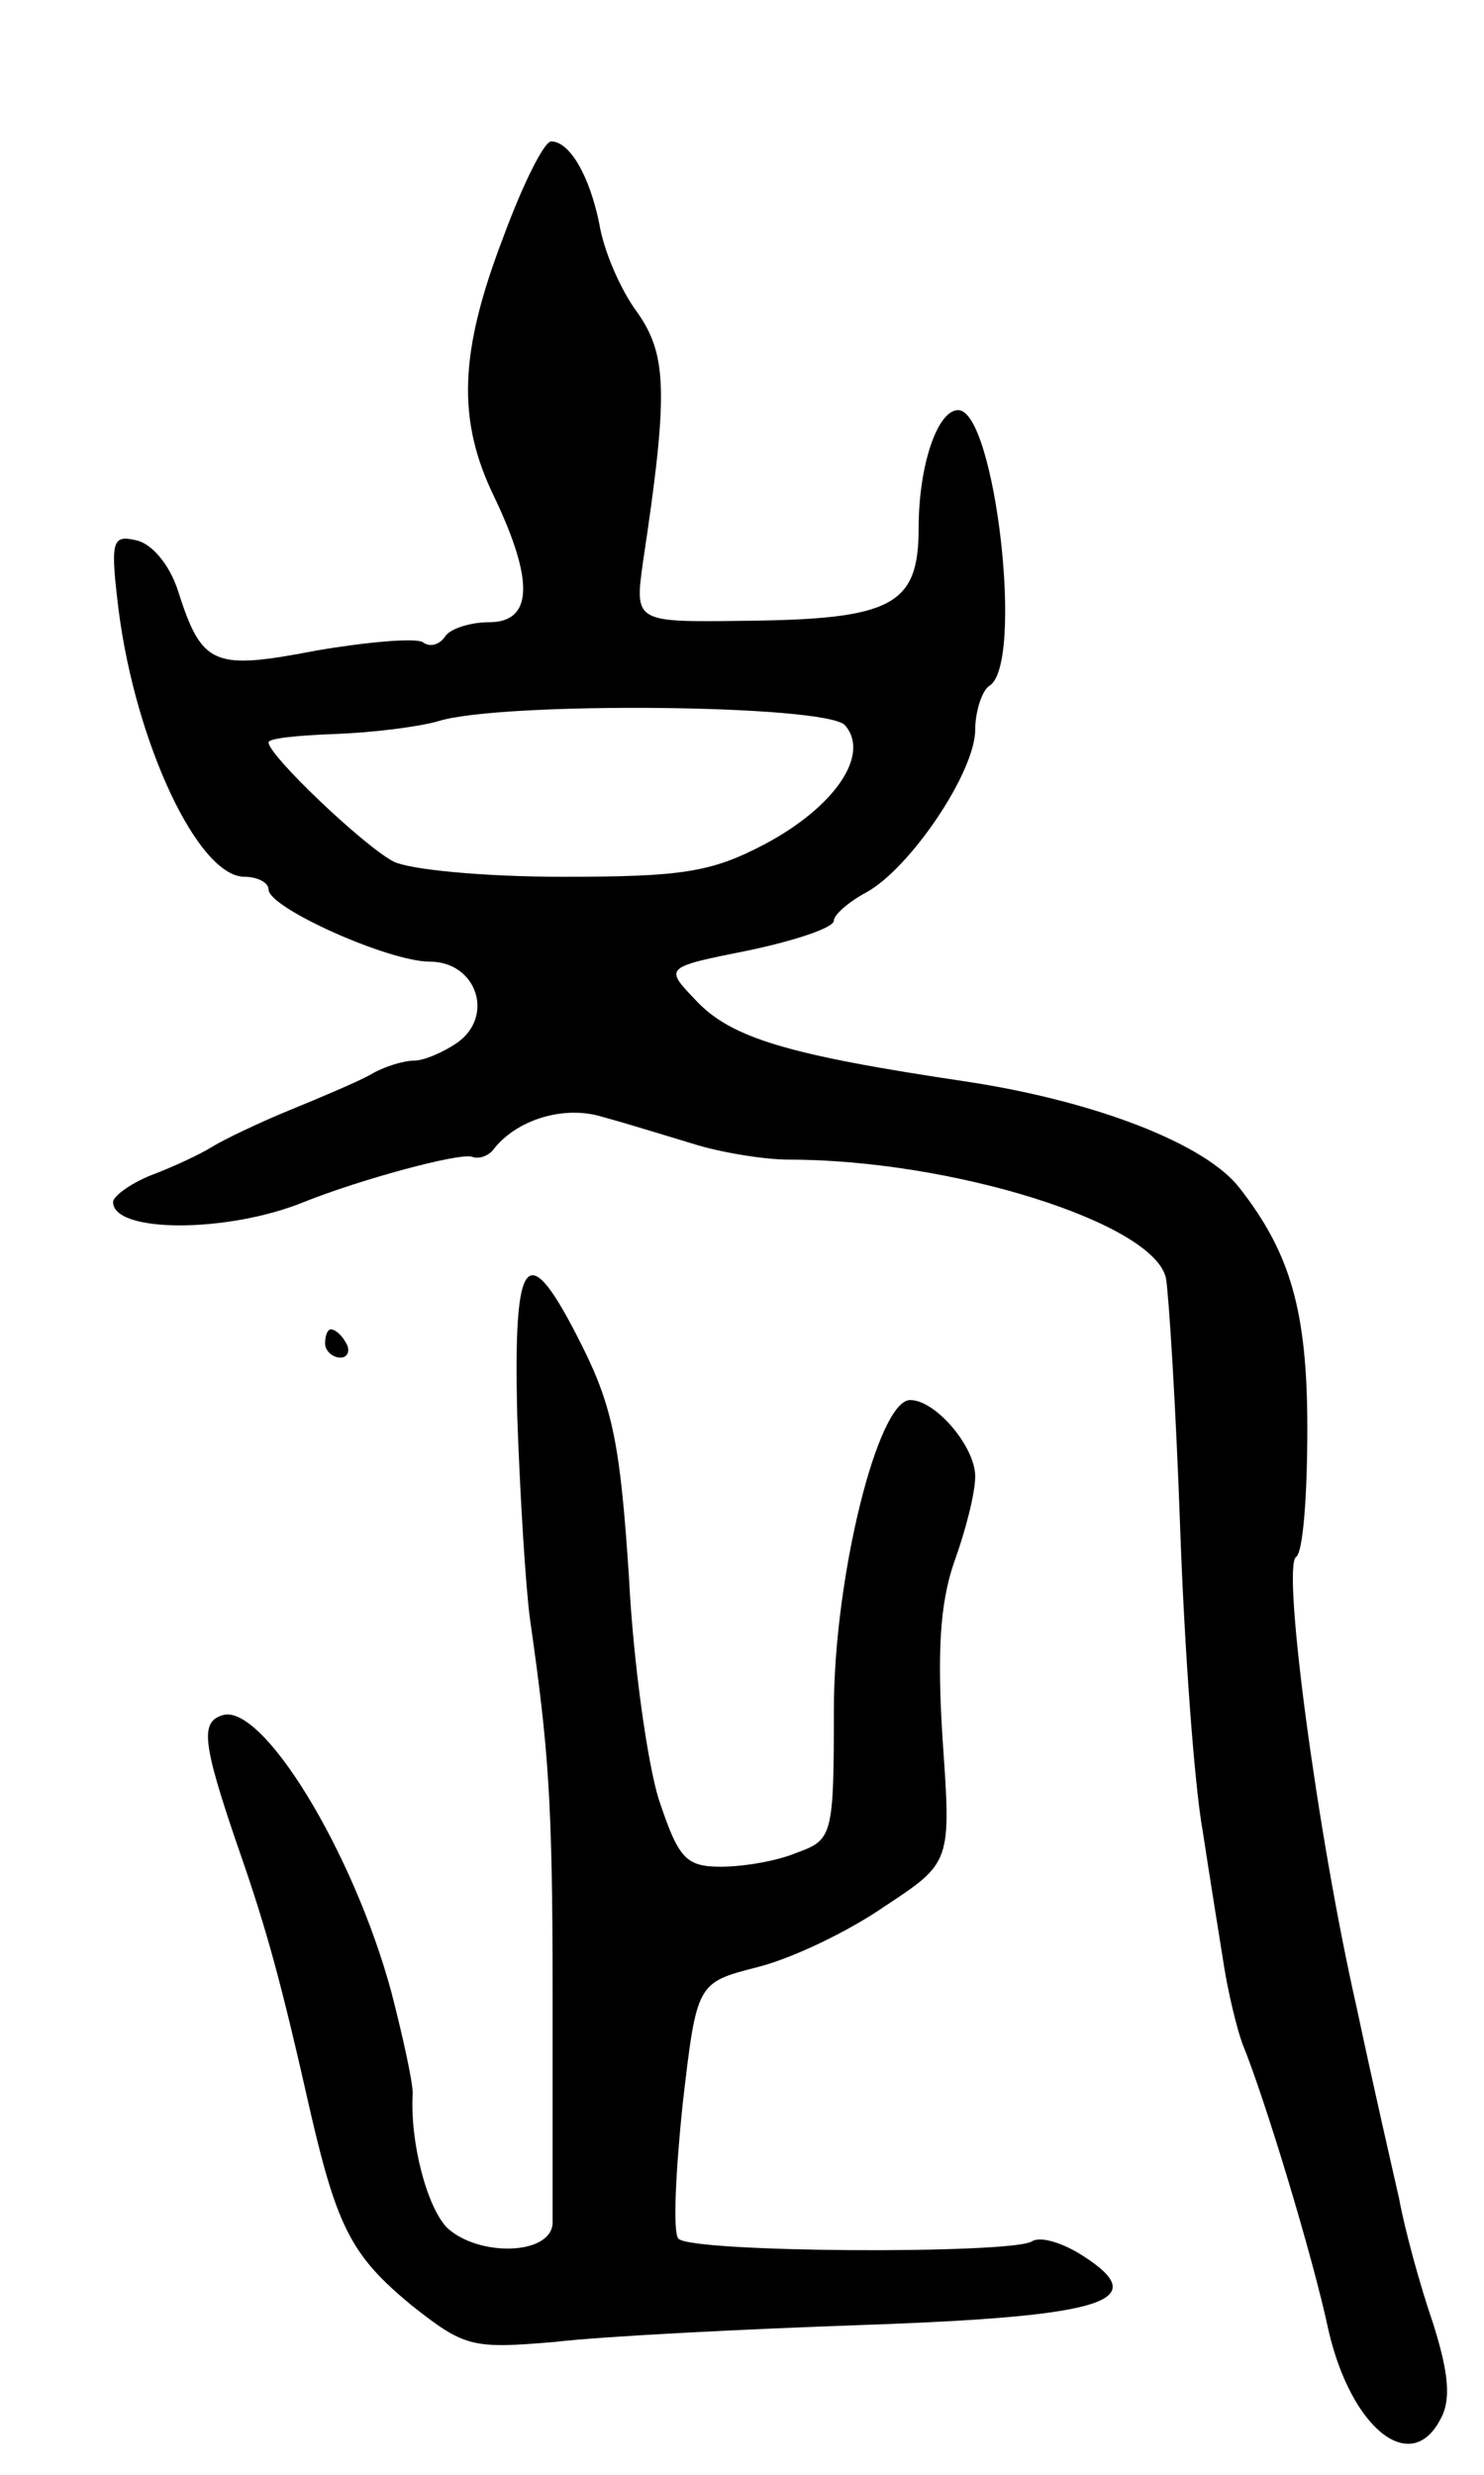<svg version="1.0" xmlns="http://www.w3.org/2000/svg"
 width="105pt" height="175pt" viewBox="0 0 105 175"
 preserveAspectRatio="xMidYMid meet">
<g transform="translate(0,175) scale(0.1,-0.1)"
fill="#000000" stroke="none">
<path d="M356 1582 c-31 -81 -33 -129 -6 -184 28 -59 27 -88 -4 -88 -14 0 -28
-5 -31 -10 -4 -6 -11 -8 -16 -4 -6 3 -40 0 -75 -6 -73 -14 -81 -11 -98 42 -6
19 -19 34 -30 36 -17 4 -18 -1 -12 -50 12 -93 56 -188 89 -188 9 0 17 -4 17
-9 0 -13 85 -51 114 -51 33 0 46 -38 20 -57 -10 -7 -24 -13 -31 -13 -7 0 -21
-4 -31 -10 -9 -5 -35 -16 -57 -25 -22 -9 -47 -21 -55 -26 -8 -5 -27 -14 -43
-20 -15 -6 -27 -15 -27 -19 0 -22 81 -22 135 0 40 16 110 35 119 32 5 -2 12 1
15 5 16 21 50 32 78 23 15 -4 44 -13 64 -19 19 -6 50 -11 67 -11 116 0 259
-45 267 -84 2 -12 7 -91 10 -176 3 -85 10 -182 16 -215 5 -33 12 -76 15 -95 3
-19 9 -44 13 -55 16 -39 50 -151 61 -203 16 -69 58 -103 79 -63 8 14 6 33 -5
68 -9 26 -20 66 -24 88 -5 22 -19 83 -30 135 -28 123 -53 312 -43 319 5 3 8
44 8 91 0 83 -12 124 -48 170 -24 31 -101 61 -192 75 -128 19 -168 31 -193 58
-22 23 -22 23 38 35 33 7 60 16 60 21 0 4 10 13 23 20 31 17 77 85 77 115 0
13 5 28 10 31 25 15 4 195 -22 195 -15 0 -28 -40 -28 -83 0 -55 -18 -65 -124
-66 -77 -1 -77 -1 -71 42 18 119 17 146 -4 176 -12 16 -24 44 -27 63 -7 34
-21 58 -34 58 -5 0 -20 -30 -34 -68z m242 -345 c18 -21 -8 -58 -57 -84 -38
-20 -59 -23 -143 -23 -55 0 -109 5 -120 11 -22 12 -88 75 -88 84 0 3 21 5 48
6 26 1 58 5 72 9 44 14 276 12 288 -3z"/>
<path d="M366 748 c2 -57 6 -121 9 -143 13 -91 16 -127 16 -265 0 -80 0 -153
0 -162 -1 -23 -53 -24 -75 -3 -14 15 -26 60 -24 95 0 8 -7 40 -15 71 -27 100
-92 206 -120 196 -15 -5 -14 -19 11 -92 21 -60 31 -97 52 -190 19 -82 30 -101
71 -135 38 -30 43 -31 102 -26 34 4 133 9 219 12 171 6 204 17 154 49 -14 9
-30 14 -36 10 -15 -9 -241 -8 -250 2 -4 4 -2 47 3 95 10 86 10 86 53 97 24 6
64 25 90 43 47 31 47 31 41 117 -4 62 -2 97 8 126 8 22 15 49 15 61 0 21 -28
54 -46 54 -23 0 -54 -126 -54 -219 0 -89 -1 -92 -26 -101 -14 -6 -38 -10 -54
-10 -25 0 -30 6 -44 48 -8 26 -18 97 -21 157 -6 91 -11 119 -33 163 -39 78
-49 68 -46 -50z"/>
<path d="M230 800 c0 -5 5 -10 11 -10 5 0 7 5 4 10 -3 6 -8 10 -11 10 -2 0 -4
-4 -4 -10z"/>
</g>
</svg>
